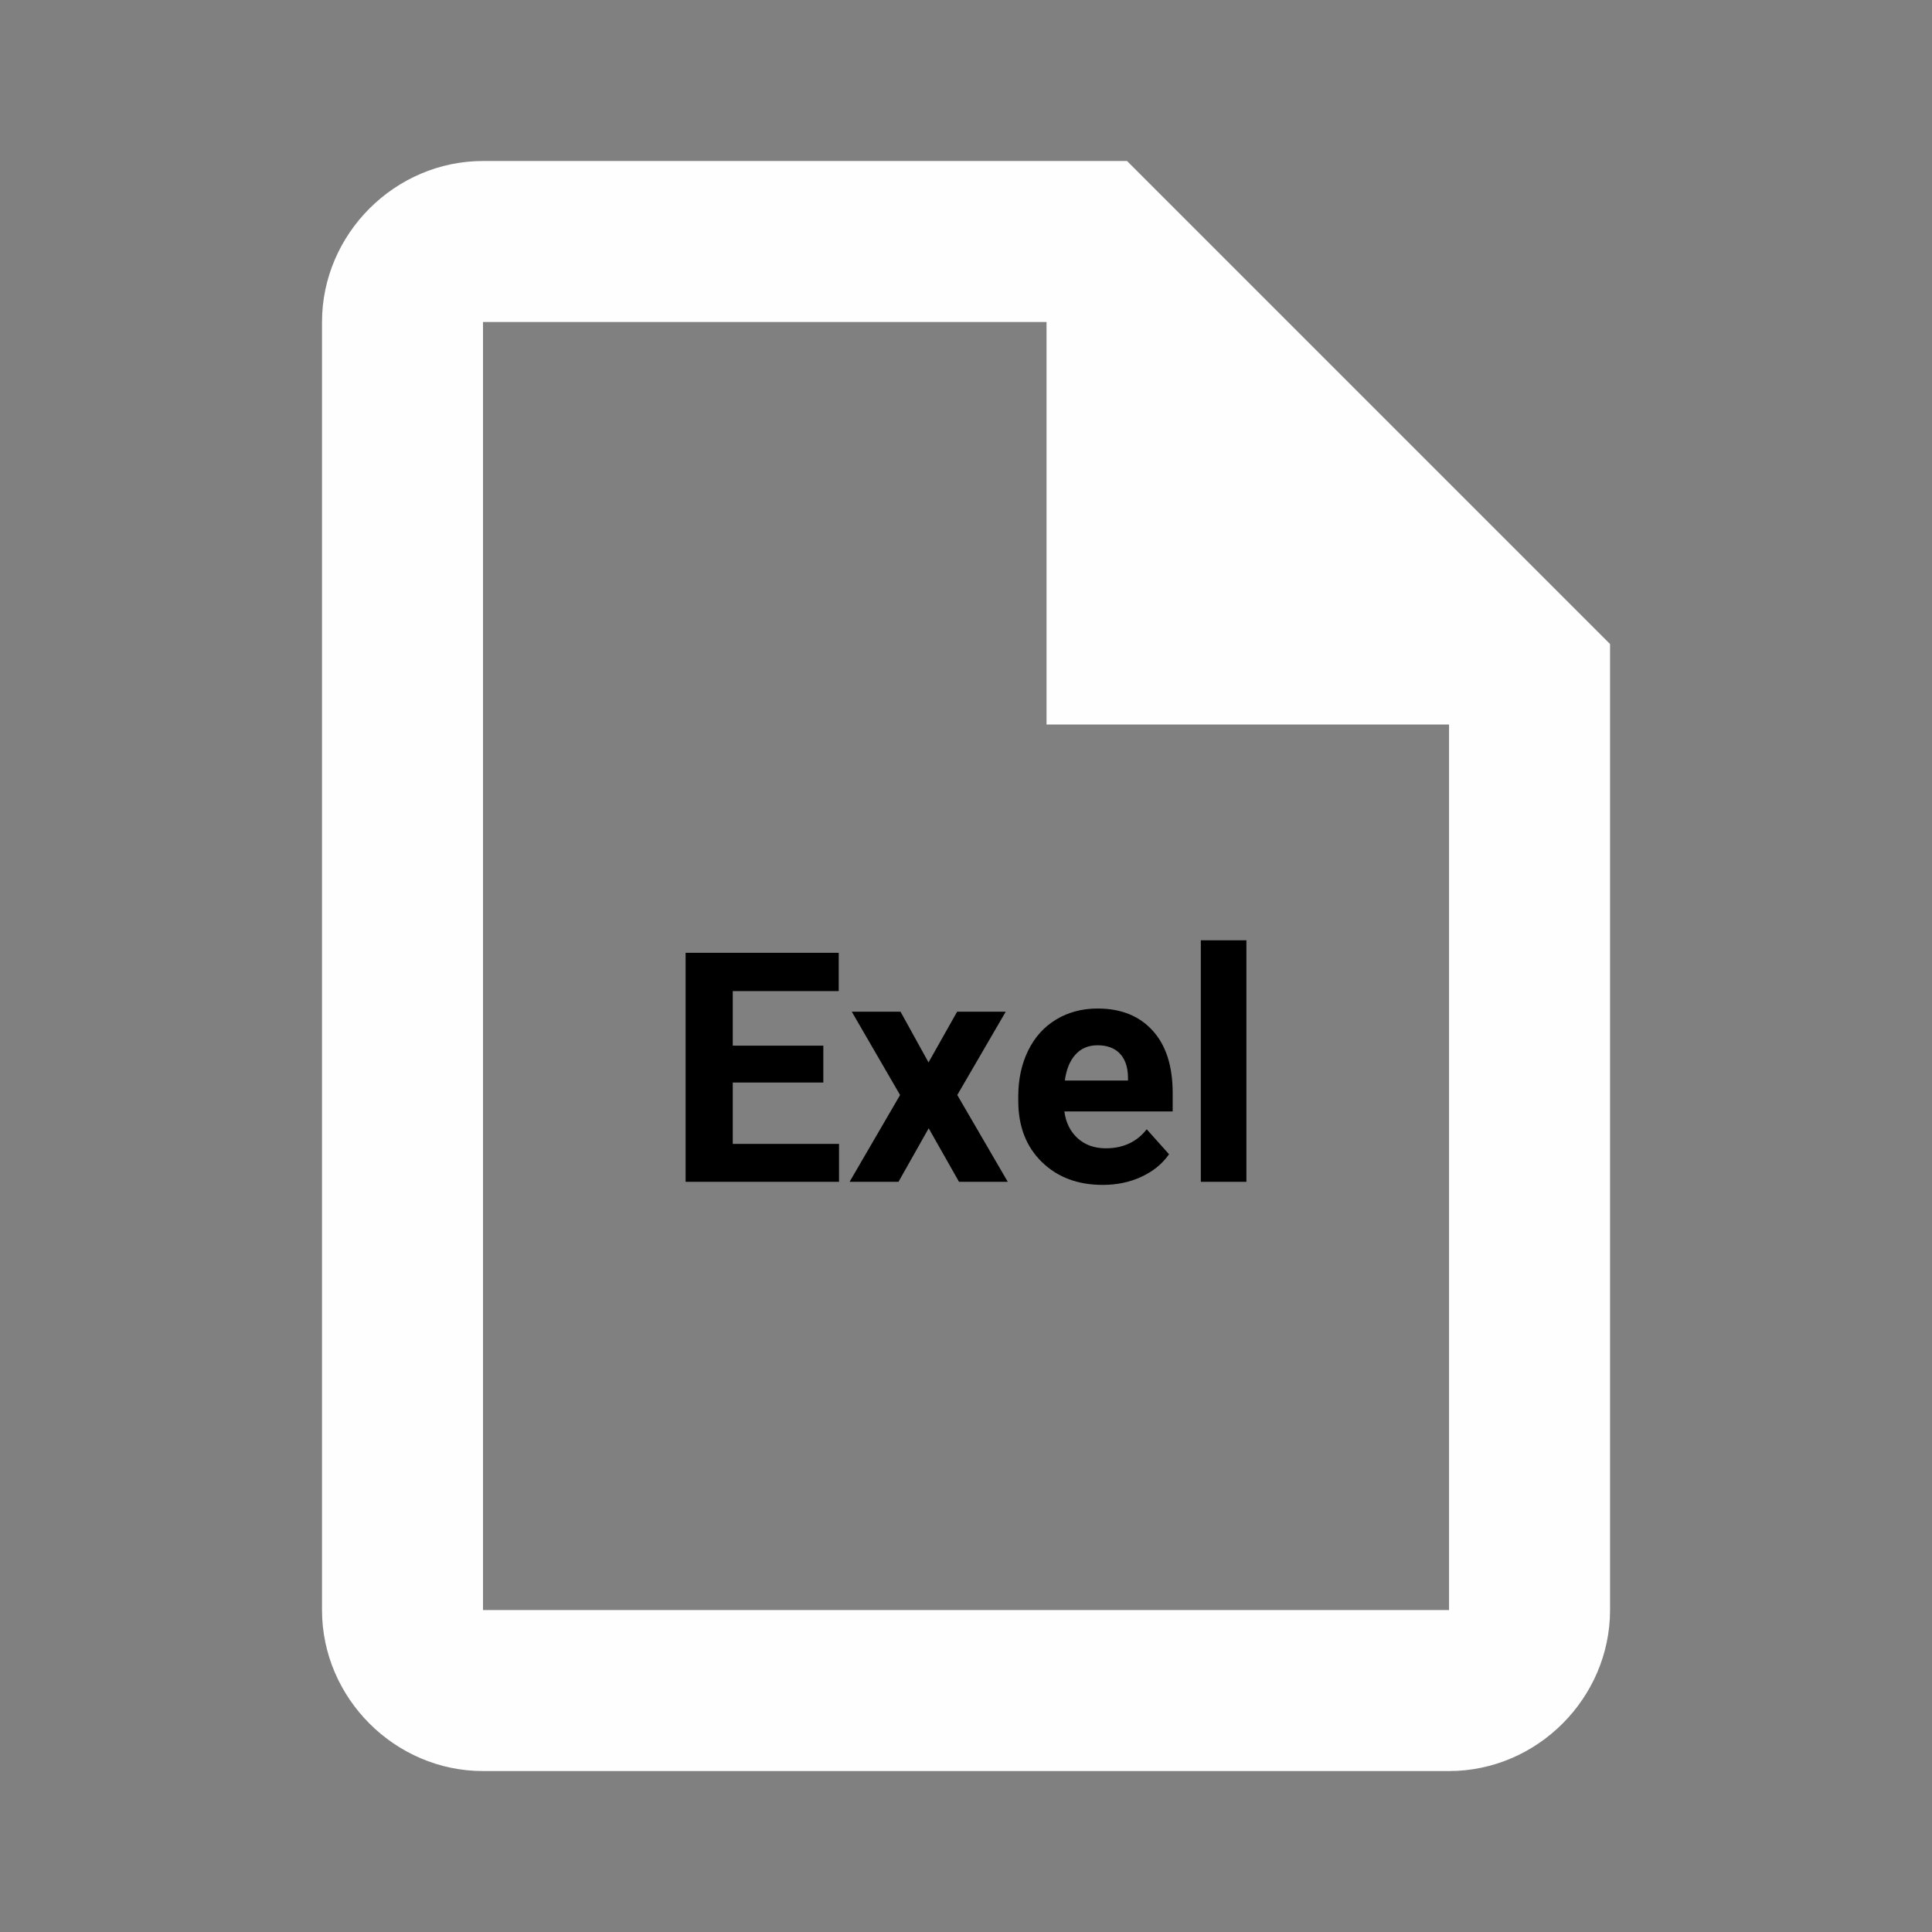 <svg xmlns="http://www.w3.org/2000/svg" xmlns:xlink="http://www.w3.org/1999/xlink" viewBox="0,0,256,256" width="22px" height="22px" fill-rule="nonzero"><rect x="0" y="0" width="256" height="256" fill="#808080" stroke="none"/><g fill="#fffefe" fill-rule="nonzero" stroke="none" stroke-width="1" stroke-linecap="butt" stroke-linejoin="miter" stroke-miterlimit="10" stroke-dasharray="" stroke-dashoffset="0" font-family="none" font-weight="none" font-size="none" text-anchor="none" style="mix-blend-mode: normal"><g transform="scale(10.667,10.667)"><path d="M6,2c-1.094,0 -2,0.906 -2,2v16c0,1.094 0.906,2 2,2h12c1.094,0 2,-0.906 2,-2v-12l-6,-6zM6,4h7v5h5v11h-12z"></path></g></g><g fill="#000000" fill-rule="nonzero" stroke="none" stroke-width="1" stroke-linecap="butt" stroke-linejoin="miter" stroke-miterlimit="10" stroke-dasharray="" stroke-dashoffset="0" font-family="none" font-weight="none" font-size="none" text-anchor="none" style="mix-blend-mode: normal"><g><path d="M109.095,138.555v4.89h-12v8.13h14.08v5.02h-20.33v-30.34h20.29v5.07h-14.04v7.23zM119.325,134.055l3.71,6.72l3.79,-6.72h6.44l-6.42,11.04l6.69,11.5h-6.46l-4.02,-7.09l-4,7.09h-6.48l6.69,-11.5l-6.4,-11.04zM146.115,157.005v0c-3.307,0 -5.997,-1.013 -8.07,-3.04c-2.08,-2.027 -3.12,-4.727 -3.12,-8.1v0v-0.59c0,-2.26 0.437,-4.283 1.31,-6.07c0.88,-1.787 2.12,-3.16 3.72,-4.12c1.607,-0.967 3.437,-1.45 5.49,-1.45v0c3.087,0 5.513,0.973 7.28,2.92c1.773,1.94 2.66,4.697 2.66,8.27v0v2.45h-14.35c0.193,1.473 0.78,2.657 1.76,3.55c0.98,0.887 2.22,1.33 3.72,1.33v0c2.313,0 4.123,-0.84 5.43,-2.52v0l2.96,3.31c-0.9,1.28 -2.123,2.277 -3.67,2.99c-1.54,0.713 -3.247,1.07 -5.12,1.07zM145.425,138.505v0c-1.193,0 -2.16,0.403 -2.9,1.21c-0.747,0.807 -1.223,1.96 -1.43,3.46v0h8.37v-0.48c-0.027,-1.333 -0.387,-2.363 -1.08,-3.09c-0.693,-0.733 -1.68,-1.1 -2.96,-1.1zM165.155,124.595v32h-6.04v-32z"></path></g></g></svg>